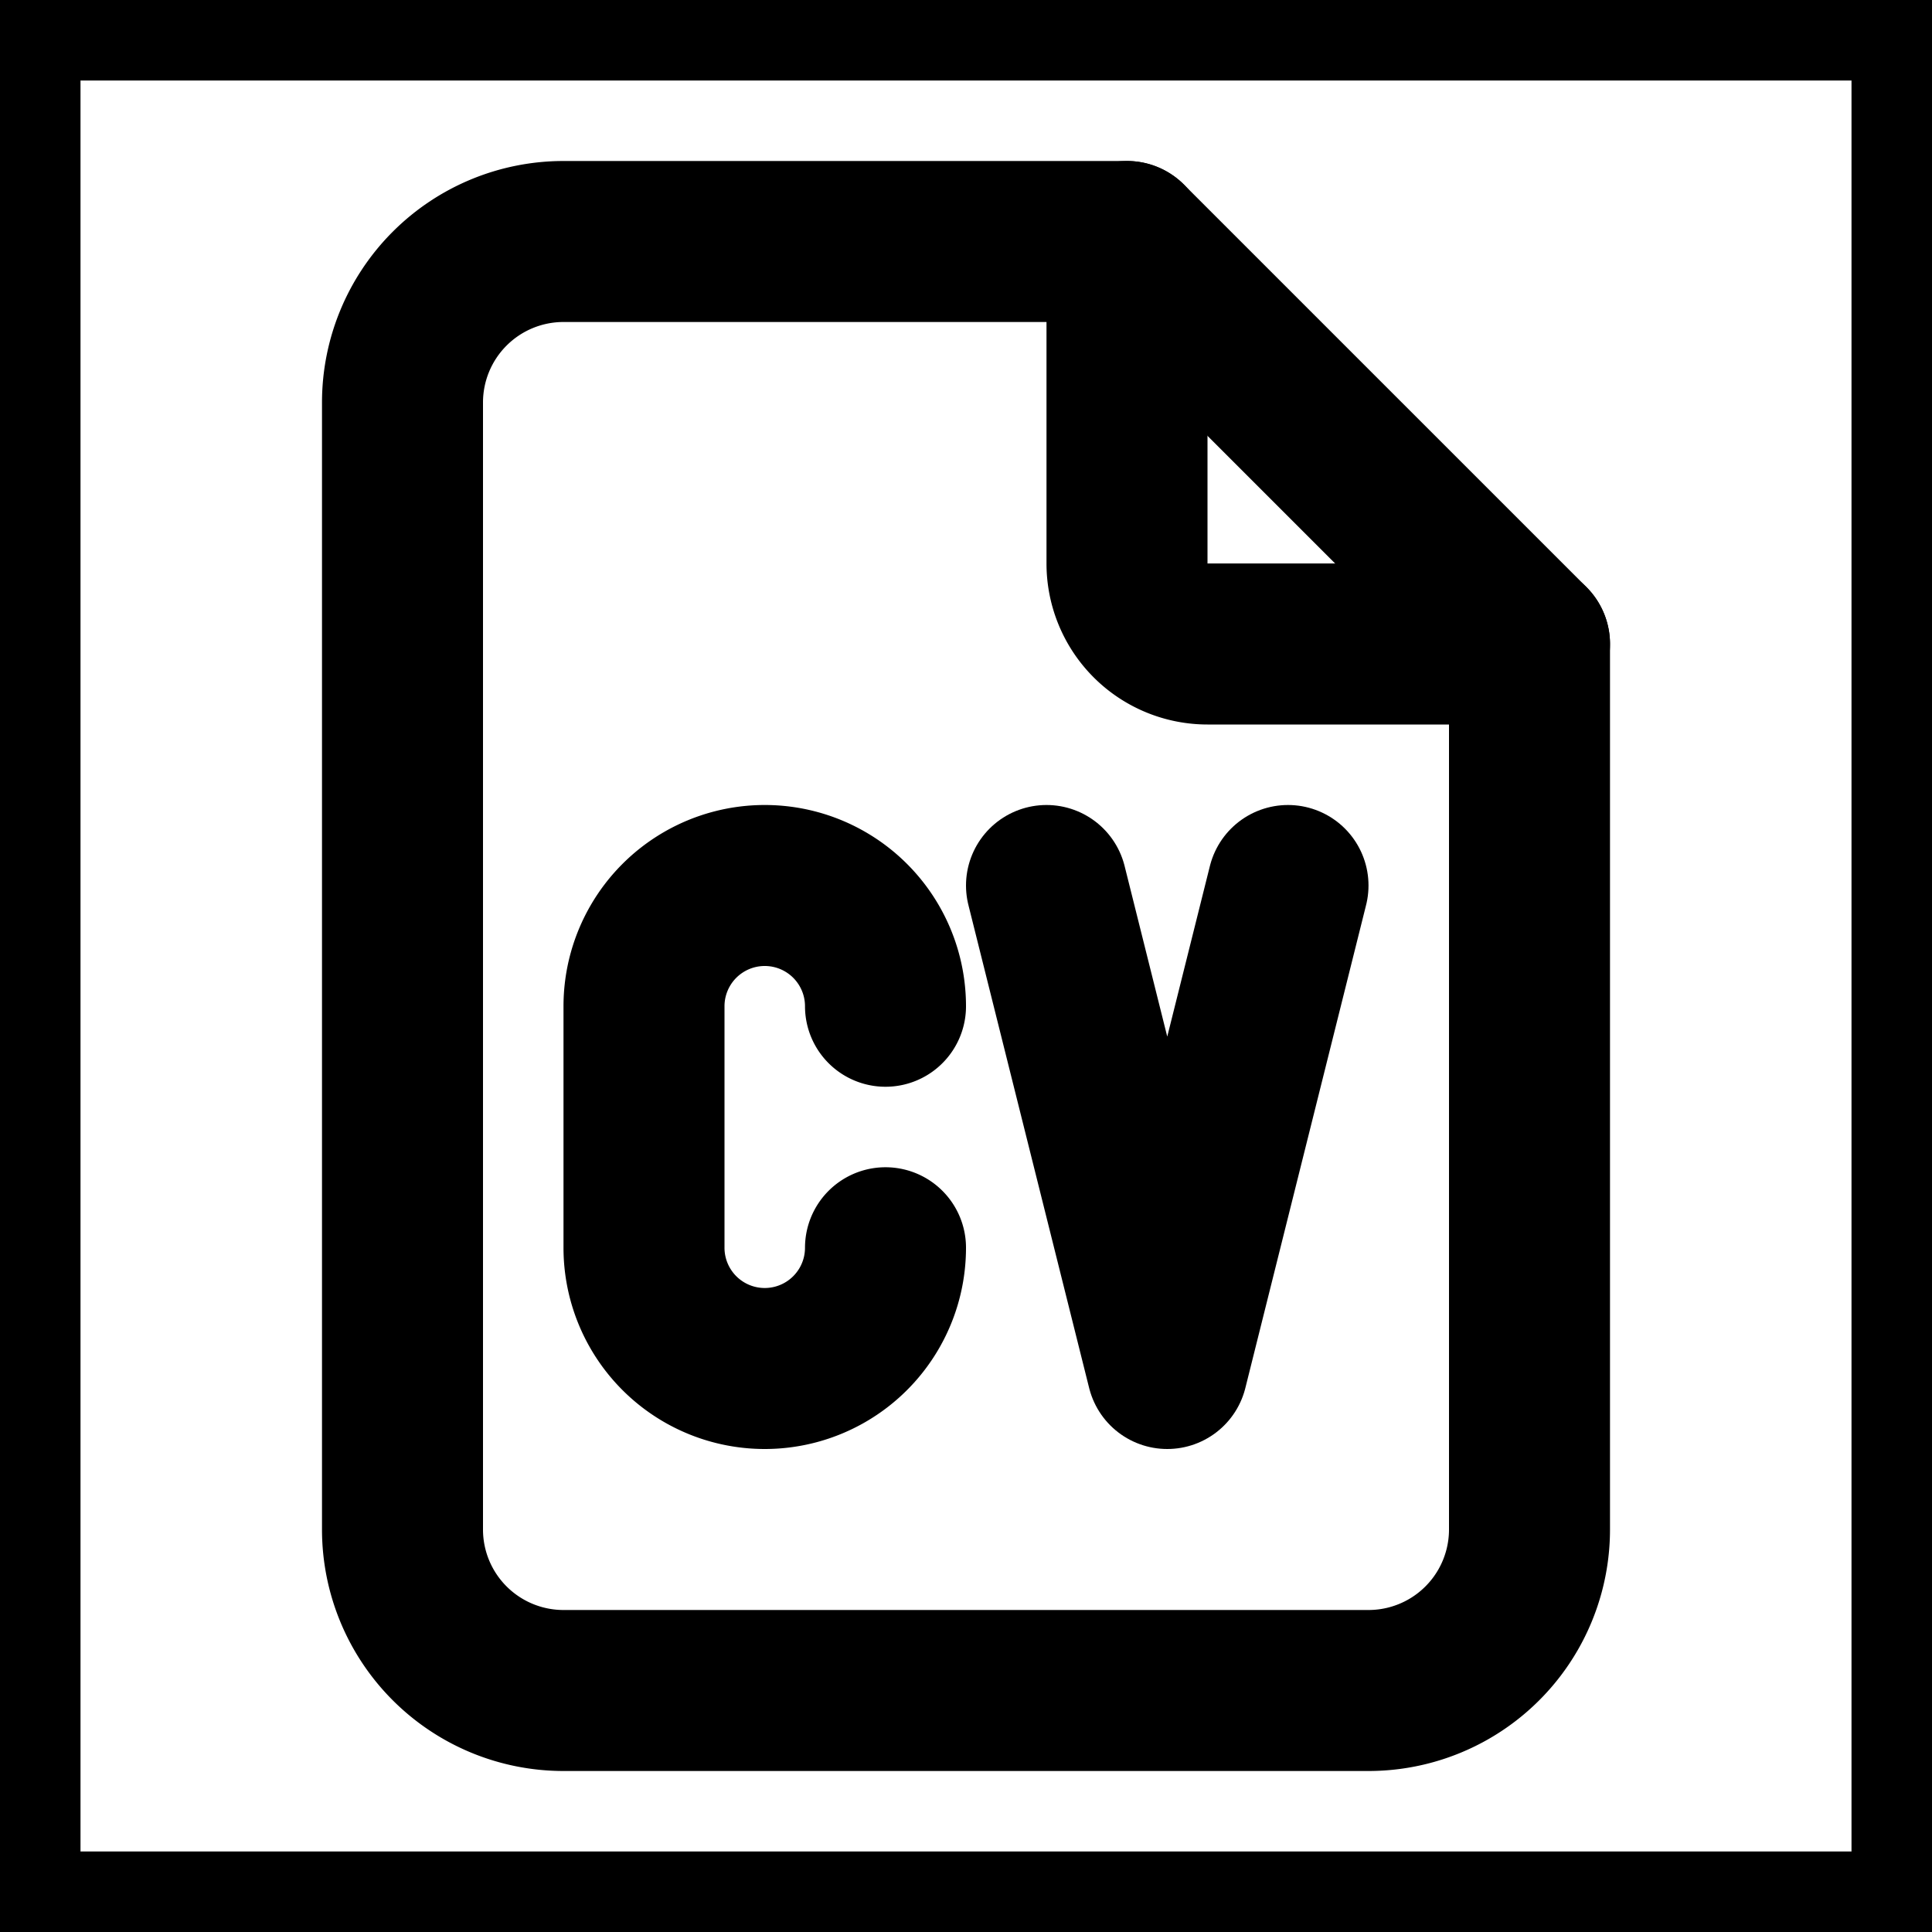 <svg xmlns="http://www.w3.org/2000/svg" width="24" height="24" viewBox="0 0 24 24" fill="none"
    stroke-width="2" stroke-linecap="round" stroke-linejoin="round"
    class="icon icon-tabler icons-tabler-outline icon-tabler-file-cv">
    <style>
        path {
        stroke: #000;
        }
        @media (prefers-color-scheme: dark) {
        path {
        stroke: #fff;
        }
        }
    </style>
    <path stroke="none" d="M0 0h24v24H0z" fill="none" />
    <path d="M14 3v4a1 1 0 0 0 1 1h4" />
    <path d="M17 21h-10a2 2 0 0 1 -2 -2v-14a2 2 0 0 1 2 -2h7l5 5v11a2 2 0 0 1 -2 2z" />
    <path d="M11 12.5a1.5 1.5 0 0 0 -3 0v3a1.5 1.5 0 0 0 3 0" />
    <path d="M13 11l1.5 6l1.5 -6" />
</svg>